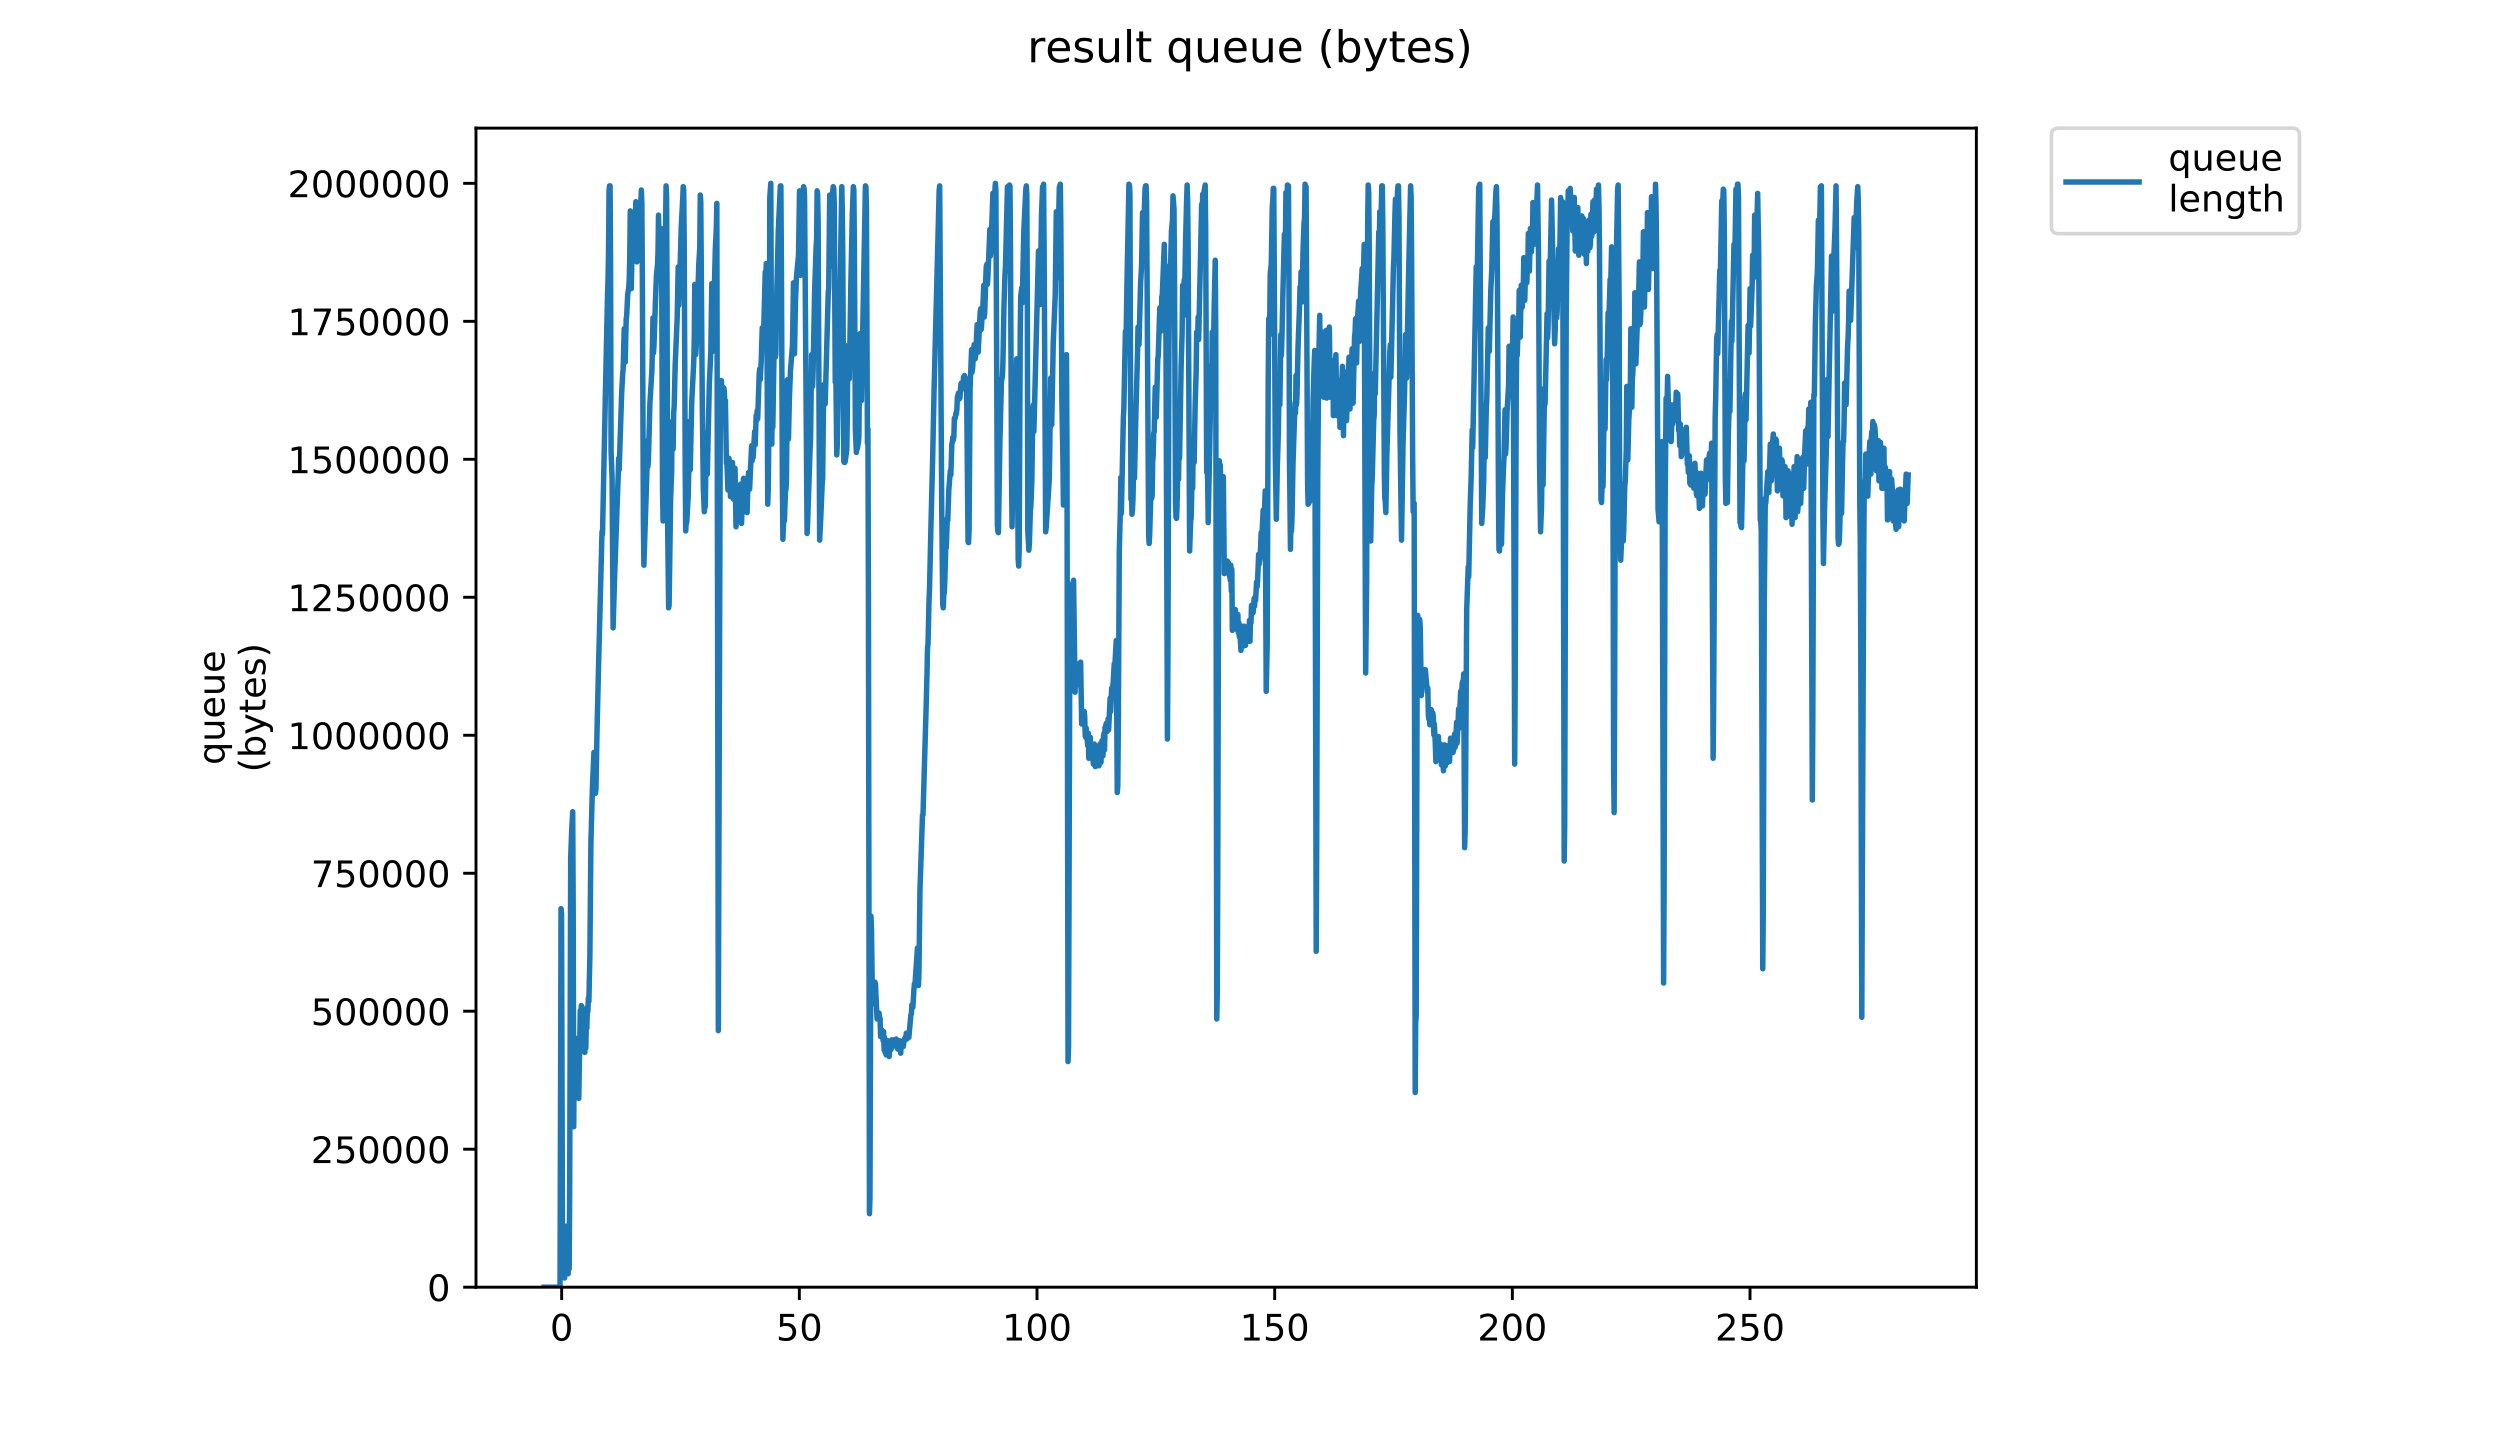<?xml version="1.0" encoding="utf-8" standalone="no"?>
<!DOCTYPE svg PUBLIC "-//W3C//DTD SVG 1.1//EN"
  "http://www.w3.org/Graphics/SVG/1.1/DTD/svg11.dtd">
<!-- Created with matplotlib (https://matplotlib.org/) -->
<svg height="396pt" version="1.1" viewBox="0 0 684 396" width="684pt" xmlns="http://www.w3.org/2000/svg" xmlns:xlink="http://www.w3.org/1999/xlink">
 <defs>
  <style type="text/css">
*{stroke-linecap:butt;stroke-linejoin:round;}
  </style>
 </defs>
 <g id="figure_1">
  <g id="patch_1">
   <path d="M 0 396 
L 684 396 
L 684 0 
L 0 0 
z
" style="fill:#ffffff;"/>
  </g>
  <g id="axes_1">
   <g id="patch_2">
    <path d="M 130.23 352.174 
L 540.734 352.174 
L 540.734 35.062 
L 130.23 35.062 
z
" style="fill:#ffffff;"/>
   </g>
   <g id="matplotlib.axis_1">
    <g id="xtick_1">
     <g id="line2d_1">
      <defs>
       <path d="M 0 0 
L 0 3.5 
" id="m72cef81634" style="stroke:#000000;stroke-width:0.8;"/>
      </defs>
      <g>
       <use style="stroke:#000000;stroke-width:0.8;" x="153.669" xlink:href="#m72cef81634" y="352.174"/>
      </g>
     </g>
     <g id="text_1">
      <!-- 0 -->
      <defs>
       <path d="M 31.781 66.406 
Q 24.172 66.406 20.328 58.906 
Q 16.5 51.422 16.5 36.375 
Q 16.5 21.391 20.328 13.891 
Q 24.172 6.391 31.781 6.391 
Q 39.453 6.391 43.281 13.891 
Q 47.125 21.391 47.125 36.375 
Q 47.125 51.422 43.281 58.906 
Q 39.453 66.406 31.781 66.406 
z
M 31.781 74.219 
Q 44.047 74.219 50.516 64.516 
Q 56.984 54.828 56.984 36.375 
Q 56.984 17.969 50.516 8.266 
Q 44.047 -1.422 31.781 -1.422 
Q 19.531 -1.422 13.062 8.266 
Q 6.594 17.969 6.594 36.375 
Q 6.594 54.828 13.062 64.516 
Q 19.531 74.219 31.781 74.219 
z
" id="DejaVuSans-48"/>
      </defs>
      <g transform="translate(150.487 366.773)scale(0.1 -0.1)">
       <use xlink:href="#DejaVuSans-48"/>
      </g>
     </g>
    </g>
    <g id="xtick_2">
     <g id="line2d_2">
      <g>
       <use style="stroke:#000000;stroke-width:0.8;" x="218.696" xlink:href="#m72cef81634" y="352.174"/>
      </g>
     </g>
     <g id="text_2">
      <!-- 50 -->
      <defs>
       <path d="M 10.797 72.906 
L 49.516 72.906 
L 49.516 64.594 
L 19.828 64.594 
L 19.828 46.734 
Q 21.969 47.469 24.109 47.828 
Q 26.266 48.188 28.422 48.188 
Q 40.625 48.188 47.75 41.5 
Q 54.891 34.812 54.891 23.391 
Q 54.891 11.625 47.562 5.094 
Q 40.234 -1.422 26.906 -1.422 
Q 22.312 -1.422 17.547 -0.641 
Q 12.797 0.141 7.719 1.703 
L 7.719 11.625 
Q 12.109 9.234 16.797 8.062 
Q 21.484 6.891 26.703 6.891 
Q 35.156 6.891 40.078 11.328 
Q 45.016 15.766 45.016 23.391 
Q 45.016 31 40.078 35.438 
Q 35.156 39.891 26.703 39.891 
Q 22.75 39.891 18.812 39.016 
Q 14.891 38.141 10.797 36.281 
z
" id="DejaVuSans-53"/>
      </defs>
      <g transform="translate(212.333 366.773)scale(0.1 -0.1)">
       <use xlink:href="#DejaVuSans-53"/>
       <use x="63.623" xlink:href="#DejaVuSans-48"/>
      </g>
     </g>
    </g>
    <g id="xtick_3">
     <g id="line2d_3">
      <g>
       <use style="stroke:#000000;stroke-width:0.8;" x="283.723" xlink:href="#m72cef81634" y="352.174"/>
      </g>
     </g>
     <g id="text_3">
      <!-- 100 -->
      <defs>
       <path d="M 12.406 8.297 
L 28.516 8.297 
L 28.516 63.922 
L 10.984 60.406 
L 10.984 69.391 
L 28.422 72.906 
L 38.281 72.906 
L 38.281 8.297 
L 54.391 8.297 
L 54.391 0 
L 12.406 0 
z
" id="DejaVuSans-49"/>
      </defs>
      <g transform="translate(274.18 366.773)scale(0.1 -0.1)">
       <use xlink:href="#DejaVuSans-49"/>
       <use x="63.623" xlink:href="#DejaVuSans-48"/>
       <use x="127.246" xlink:href="#DejaVuSans-48"/>
      </g>
     </g>
    </g>
    <g id="xtick_4">
     <g id="line2d_4">
      <g>
       <use style="stroke:#000000;stroke-width:0.8;" x="348.751" xlink:href="#m72cef81634" y="352.174"/>
      </g>
     </g>
     <g id="text_4">
      <!-- 150 -->
      <g transform="translate(339.207 366.773)scale(0.1 -0.1)">
       <use xlink:href="#DejaVuSans-49"/>
       <use x="63.623" xlink:href="#DejaVuSans-53"/>
       <use x="127.246" xlink:href="#DejaVuSans-48"/>
      </g>
     </g>
    </g>
    <g id="xtick_5">
     <g id="line2d_5">
      <g>
       <use style="stroke:#000000;stroke-width:0.8;" x="413.778" xlink:href="#m72cef81634" y="352.174"/>
      </g>
     </g>
     <g id="text_5">
      <!-- 200 -->
      <defs>
       <path d="M 19.188 8.297 
L 53.609 8.297 
L 53.609 0 
L 7.328 0 
L 7.328 8.297 
Q 12.938 14.109 22.625 23.891 
Q 32.328 33.688 34.812 36.531 
Q 39.547 41.844 41.422 45.531 
Q 43.312 49.219 43.312 52.781 
Q 43.312 58.594 39.234 62.25 
Q 35.156 65.922 28.609 65.922 
Q 23.969 65.922 18.812 64.312 
Q 13.672 62.703 7.812 59.422 
L 7.812 69.391 
Q 13.766 71.781 18.938 73 
Q 24.125 74.219 28.422 74.219 
Q 39.75 74.219 46.484 68.547 
Q 53.219 62.891 53.219 53.422 
Q 53.219 48.922 51.531 44.891 
Q 49.859 40.875 45.406 35.406 
Q 44.188 33.984 37.641 27.219 
Q 31.109 20.453 19.188 8.297 
z
" id="DejaVuSans-50"/>
      </defs>
      <g transform="translate(404.234 366.773)scale(0.1 -0.1)">
       <use xlink:href="#DejaVuSans-50"/>
       <use x="63.623" xlink:href="#DejaVuSans-48"/>
       <use x="127.246" xlink:href="#DejaVuSans-48"/>
      </g>
     </g>
    </g>
    <g id="xtick_6">
     <g id="line2d_6">
      <g>
       <use style="stroke:#000000;stroke-width:0.8;" x="478.805" xlink:href="#m72cef81634" y="352.174"/>
      </g>
     </g>
     <g id="text_6">
      <!-- 250 -->
      <g transform="translate(469.261 366.773)scale(0.1 -0.1)">
       <use xlink:href="#DejaVuSans-50"/>
       <use x="63.623" xlink:href="#DejaVuSans-53"/>
       <use x="127.246" xlink:href="#DejaVuSans-48"/>
      </g>
     </g>
    </g>
   </g>
   <g id="matplotlib.axis_2">
    <g id="ytick_1">
     <g id="line2d_7">
      <defs>
       <path d="M 0 0 
L -3.5 0 
" id="ma5fd7303eb" style="stroke:#000000;stroke-width:0.8;"/>
      </defs>
      <g>
       <use style="stroke:#000000;stroke-width:0.8;" x="130.23" xlink:href="#ma5fd7303eb" y="352.174"/>
      </g>
     </g>
     <g id="text_7">
      <!-- 0 -->
      <g transform="translate(116.868 355.973)scale(0.1 -0.1)">
       <use xlink:href="#DejaVuSans-48"/>
      </g>
     </g>
    </g>
    <g id="ytick_2">
     <g id="line2d_8">
      <g>
       <use style="stroke:#000000;stroke-width:0.8;" x="130.23" xlink:href="#ma5fd7303eb" y="314.423"/>
      </g>
     </g>
     <g id="text_8">
      <!-- 250000 -->
      <g transform="translate(85.055 318.222)scale(0.1 -0.1)">
       <use xlink:href="#DejaVuSans-50"/>
       <use x="63.623" xlink:href="#DejaVuSans-53"/>
       <use x="127.246" xlink:href="#DejaVuSans-48"/>
       <use x="190.869" xlink:href="#DejaVuSans-48"/>
       <use x="254.492" xlink:href="#DejaVuSans-48"/>
       <use x="318.115" xlink:href="#DejaVuSans-48"/>
      </g>
     </g>
    </g>
    <g id="ytick_3">
     <g id="line2d_9">
      <g>
       <use style="stroke:#000000;stroke-width:0.8;" x="130.23" xlink:href="#ma5fd7303eb" y="276.671"/>
      </g>
     </g>
     <g id="text_9">
      <!-- 500000 -->
      <g transform="translate(85.055 280.47)scale(0.1 -0.1)">
       <use xlink:href="#DejaVuSans-53"/>
       <use x="63.623" xlink:href="#DejaVuSans-48"/>
       <use x="127.246" xlink:href="#DejaVuSans-48"/>
       <use x="190.869" xlink:href="#DejaVuSans-48"/>
       <use x="254.492" xlink:href="#DejaVuSans-48"/>
       <use x="318.115" xlink:href="#DejaVuSans-48"/>
      </g>
     </g>
    </g>
    <g id="ytick_4">
     <g id="line2d_10">
      <g>
       <use style="stroke:#000000;stroke-width:0.8;" x="130.23" xlink:href="#ma5fd7303eb" y="238.92"/>
      </g>
     </g>
     <g id="text_10">
      <!-- 750000 -->
      <defs>
       <path d="M 8.203 72.906 
L 55.078 72.906 
L 55.078 68.703 
L 28.609 0 
L 18.312 0 
L 43.219 64.594 
L 8.203 64.594 
z
" id="DejaVuSans-55"/>
      </defs>
      <g transform="translate(85.055 242.719)scale(0.1 -0.1)">
       <use xlink:href="#DejaVuSans-55"/>
       <use x="63.623" xlink:href="#DejaVuSans-53"/>
       <use x="127.246" xlink:href="#DejaVuSans-48"/>
       <use x="190.869" xlink:href="#DejaVuSans-48"/>
       <use x="254.492" xlink:href="#DejaVuSans-48"/>
       <use x="318.115" xlink:href="#DejaVuSans-48"/>
      </g>
     </g>
    </g>
    <g id="ytick_5">
     <g id="line2d_11">
      <g>
       <use style="stroke:#000000;stroke-width:0.8;" x="130.23" xlink:href="#ma5fd7303eb" y="201.168"/>
      </g>
     </g>
     <g id="text_11">
      <!-- 1000000 -->
      <g transform="translate(78.693 204.967)scale(0.1 -0.1)">
       <use xlink:href="#DejaVuSans-49"/>
       <use x="63.623" xlink:href="#DejaVuSans-48"/>
       <use x="127.246" xlink:href="#DejaVuSans-48"/>
       <use x="190.869" xlink:href="#DejaVuSans-48"/>
       <use x="254.492" xlink:href="#DejaVuSans-48"/>
       <use x="318.115" xlink:href="#DejaVuSans-48"/>
       <use x="381.738" xlink:href="#DejaVuSans-48"/>
      </g>
     </g>
    </g>
    <g id="ytick_6">
     <g id="line2d_12">
      <g>
       <use style="stroke:#000000;stroke-width:0.8;" x="130.23" xlink:href="#ma5fd7303eb" y="163.417"/>
      </g>
     </g>
     <g id="text_12">
      <!-- 1250000 -->
      <g transform="translate(78.693 167.216)scale(0.1 -0.1)">
       <use xlink:href="#DejaVuSans-49"/>
       <use x="63.623" xlink:href="#DejaVuSans-50"/>
       <use x="127.246" xlink:href="#DejaVuSans-53"/>
       <use x="190.869" xlink:href="#DejaVuSans-48"/>
       <use x="254.492" xlink:href="#DejaVuSans-48"/>
       <use x="318.115" xlink:href="#DejaVuSans-48"/>
       <use x="381.738" xlink:href="#DejaVuSans-48"/>
      </g>
     </g>
    </g>
    <g id="ytick_7">
     <g id="line2d_13">
      <g>
       <use style="stroke:#000000;stroke-width:0.8;" x="130.23" xlink:href="#ma5fd7303eb" y="125.665"/>
      </g>
     </g>
     <g id="text_13">
      <!-- 1500000 -->
      <g transform="translate(78.693 129.464)scale(0.1 -0.1)">
       <use xlink:href="#DejaVuSans-49"/>
       <use x="63.623" xlink:href="#DejaVuSans-53"/>
       <use x="127.246" xlink:href="#DejaVuSans-48"/>
       <use x="190.869" xlink:href="#DejaVuSans-48"/>
       <use x="254.492" xlink:href="#DejaVuSans-48"/>
       <use x="318.115" xlink:href="#DejaVuSans-48"/>
       <use x="381.738" xlink:href="#DejaVuSans-48"/>
      </g>
     </g>
    </g>
    <g id="ytick_8">
     <g id="line2d_14">
      <g>
       <use style="stroke:#000000;stroke-width:0.8;" x="130.23" xlink:href="#ma5fd7303eb" y="87.914"/>
      </g>
     </g>
     <g id="text_14">
      <!-- 1750000 -->
      <g transform="translate(78.693 91.713)scale(0.1 -0.1)">
       <use xlink:href="#DejaVuSans-49"/>
       <use x="63.623" xlink:href="#DejaVuSans-55"/>
       <use x="127.246" xlink:href="#DejaVuSans-53"/>
       <use x="190.869" xlink:href="#DejaVuSans-48"/>
       <use x="254.492" xlink:href="#DejaVuSans-48"/>
       <use x="318.115" xlink:href="#DejaVuSans-48"/>
       <use x="381.738" xlink:href="#DejaVuSans-48"/>
      </g>
     </g>
    </g>
    <g id="ytick_9">
     <g id="line2d_15">
      <g>
       <use style="stroke:#000000;stroke-width:0.8;" x="130.23" xlink:href="#ma5fd7303eb" y="50.162"/>
      </g>
     </g>
     <g id="text_15">
      <!-- 2000000 -->
      <g transform="translate(78.693 53.961)scale(0.1 -0.1)">
       <use xlink:href="#DejaVuSans-50"/>
       <use x="63.623" xlink:href="#DejaVuSans-48"/>
       <use x="127.246" xlink:href="#DejaVuSans-48"/>
       <use x="190.869" xlink:href="#DejaVuSans-48"/>
       <use x="254.492" xlink:href="#DejaVuSans-48"/>
       <use x="318.115" xlink:href="#DejaVuSans-48"/>
       <use x="381.738" xlink:href="#DejaVuSans-48"/>
      </g>
     </g>
    </g>
    <g id="text_16">
     <!-- queue -->
     <defs>
      <path d="M 14.797 27.297 
Q 14.797 17.391 18.875 11.75 
Q 22.953 6.109 30.078 6.109 
Q 37.203 6.109 41.297 11.75 
Q 45.406 17.391 45.406 27.297 
Q 45.406 37.203 41.297 42.844 
Q 37.203 48.484 30.078 48.484 
Q 22.953 48.484 18.875 42.844 
Q 14.797 37.203 14.797 27.297 
z
M 45.406 8.203 
Q 42.578 3.328 38.25 0.953 
Q 33.938 -1.422 27.875 -1.422 
Q 17.969 -1.422 11.734 6.484 
Q 5.516 14.406 5.516 27.297 
Q 5.516 40.188 11.734 48.094 
Q 17.969 56 27.875 56 
Q 33.938 56 38.25 53.625 
Q 42.578 51.266 45.406 46.391 
L 45.406 54.688 
L 54.391 54.688 
L 54.391 -20.797 
L 45.406 -20.797 
z
" id="DejaVuSans-113"/>
      <path d="M 8.5 21.578 
L 8.5 54.688 
L 17.484 54.688 
L 17.484 21.922 
Q 17.484 14.156 20.5 10.266 
Q 23.531 6.391 29.594 6.391 
Q 36.859 6.391 41.078 11.031 
Q 45.312 15.672 45.312 23.688 
L 45.312 54.688 
L 54.297 54.688 
L 54.297 0 
L 45.312 0 
L 45.312 8.406 
Q 42.047 3.422 37.719 1 
Q 33.406 -1.422 27.688 -1.422 
Q 18.266 -1.422 13.375 4.438 
Q 8.5 10.297 8.5 21.578 
z
M 31.109 56 
z
" id="DejaVuSans-117"/>
      <path d="M 56.203 29.594 
L 56.203 25.203 
L 14.891 25.203 
Q 15.484 15.922 20.484 11.062 
Q 25.484 6.203 34.422 6.203 
Q 39.594 6.203 44.453 7.469 
Q 49.312 8.734 54.109 11.281 
L 54.109 2.781 
Q 49.266 0.734 44.188 -0.344 
Q 39.109 -1.422 33.891 -1.422 
Q 20.797 -1.422 13.156 6.188 
Q 5.516 13.812 5.516 26.812 
Q 5.516 40.234 12.766 48.109 
Q 20.016 56 32.328 56 
Q 43.359 56 49.781 48.891 
Q 56.203 41.797 56.203 29.594 
z
M 47.219 32.234 
Q 47.125 39.594 43.094 43.984 
Q 39.062 48.391 32.422 48.391 
Q 24.906 48.391 20.391 44.141 
Q 15.875 39.891 15.188 32.172 
z
" id="DejaVuSans-101"/>
     </defs>
     <g transform="translate(61.415 209.283)rotate(-90)scale(0.1 -0.1)">
      <use xlink:href="#DejaVuSans-113"/>
      <use x="63.477" xlink:href="#DejaVuSans-117"/>
      <use x="126.855" xlink:href="#DejaVuSans-101"/>
      <use x="188.379" xlink:href="#DejaVuSans-117"/>
      <use x="251.758" xlink:href="#DejaVuSans-101"/>
     </g>
     <!-- (bytes) -->
     <defs>
      <path d="M 31 75.875 
Q 24.469 64.656 21.281 53.656 
Q 18.109 42.672 18.109 31.391 
Q 18.109 20.125 21.312 9.062 
Q 24.516 -2 31 -13.188 
L 23.188 -13.188 
Q 15.875 -1.703 12.234 9.375 
Q 8.594 20.453 8.594 31.391 
Q 8.594 42.281 12.203 53.312 
Q 15.828 64.359 23.188 75.875 
z
" id="DejaVuSans-40"/>
      <path d="M 48.688 27.297 
Q 48.688 37.203 44.609 42.844 
Q 40.531 48.484 33.406 48.484 
Q 26.266 48.484 22.188 42.844 
Q 18.109 37.203 18.109 27.297 
Q 18.109 17.391 22.188 11.75 
Q 26.266 6.109 33.406 6.109 
Q 40.531 6.109 44.609 11.75 
Q 48.688 17.391 48.688 27.297 
z
M 18.109 46.391 
Q 20.953 51.266 25.266 53.625 
Q 29.594 56 35.594 56 
Q 45.562 56 51.781 48.094 
Q 58.016 40.188 58.016 27.297 
Q 58.016 14.406 51.781 6.484 
Q 45.562 -1.422 35.594 -1.422 
Q 29.594 -1.422 25.266 0.953 
Q 20.953 3.328 18.109 8.203 
L 18.109 0 
L 9.078 0 
L 9.078 75.984 
L 18.109 75.984 
z
" id="DejaVuSans-98"/>
      <path d="M 32.172 -5.078 
Q 28.375 -14.844 24.75 -17.812 
Q 21.141 -20.797 15.094 -20.797 
L 7.906 -20.797 
L 7.906 -13.281 
L 13.188 -13.281 
Q 16.891 -13.281 18.938 -11.516 
Q 21 -9.766 23.484 -3.219 
L 25.094 0.875 
L 2.984 54.688 
L 12.5 54.688 
L 29.594 11.922 
L 46.688 54.688 
L 56.203 54.688 
z
" id="DejaVuSans-121"/>
      <path d="M 18.312 70.219 
L 18.312 54.688 
L 36.812 54.688 
L 36.812 47.703 
L 18.312 47.703 
L 18.312 18.016 
Q 18.312 11.328 20.141 9.422 
Q 21.969 7.516 27.594 7.516 
L 36.812 7.516 
L 36.812 0 
L 27.594 0 
Q 17.188 0 13.234 3.875 
Q 9.281 7.766 9.281 18.016 
L 9.281 47.703 
L 2.688 47.703 
L 2.688 54.688 
L 9.281 54.688 
L 9.281 70.219 
z
" id="DejaVuSans-116"/>
      <path d="M 44.281 53.078 
L 44.281 44.578 
Q 40.484 46.531 36.375 47.5 
Q 32.281 48.484 27.875 48.484 
Q 21.188 48.484 17.844 46.438 
Q 14.5 44.391 14.5 40.281 
Q 14.5 37.156 16.891 35.375 
Q 19.281 33.594 26.516 31.984 
L 29.594 31.297 
Q 39.156 29.25 43.188 25.516 
Q 47.219 21.781 47.219 15.094 
Q 47.219 7.469 41.188 3.016 
Q 35.156 -1.422 24.609 -1.422 
Q 20.219 -1.422 15.453 -0.562 
Q 10.688 0.297 5.422 2 
L 5.422 11.281 
Q 10.406 8.688 15.234 7.391 
Q 20.062 6.109 24.812 6.109 
Q 31.156 6.109 34.562 8.281 
Q 37.984 10.453 37.984 14.406 
Q 37.984 18.062 35.516 20.016 
Q 33.062 21.969 24.703 23.781 
L 21.578 24.516 
Q 13.234 26.266 9.516 29.906 
Q 5.812 33.547 5.812 39.891 
Q 5.812 47.609 11.281 51.797 
Q 16.75 56 26.812 56 
Q 31.781 56 36.172 55.266 
Q 40.578 54.547 44.281 53.078 
z
" id="DejaVuSans-115"/>
      <path d="M 8.016 75.875 
L 15.828 75.875 
Q 23.141 64.359 26.781 53.312 
Q 30.422 42.281 30.422 31.391 
Q 30.422 20.453 26.781 9.375 
Q 23.141 -1.703 15.828 -13.188 
L 8.016 -13.188 
Q 14.5 -2 17.703 9.062 
Q 20.906 20.125 20.906 31.391 
Q 20.906 42.672 17.703 53.656 
Q 14.5 64.656 8.016 75.875 
z
" id="DejaVuSans-41"/>
     </defs>
     <g transform="translate(72.613 211.295)rotate(-90)scale(0.1 -0.1)">
      <use xlink:href="#DejaVuSans-40"/>
      <use x="39.014" xlink:href="#DejaVuSans-98"/>
      <use x="102.49" xlink:href="#DejaVuSans-121"/>
      <use x="161.67" xlink:href="#DejaVuSans-116"/>
      <use x="200.879" xlink:href="#DejaVuSans-101"/>
      <use x="262.402" xlink:href="#DejaVuSans-115"/>
      <use x="314.502" xlink:href="#DejaVuSans-41"/>
     </g>
    </g>
   </g>
   <g id="line2d_16">
    <path clip-path="url(#pd0018199aa)" d="M 148.889 352.174 
L 153.223 352.174 
L 153.5 248.608 
L 153.642 250.208 
L 153.92 348.745 
L 154.059 341.2 
L 154.198 348.059 
L 154.34 341.659 
L 154.479 349.659 
L 154.616 338.914 
L 154.755 348.059 
L 154.893 335.485 
L 155.032 346.001 
L 155.169 342.115 
L 155.447 348.516 
L 155.587 342.115 
L 155.727 347.144 
L 155.865 324.968 
L 156.141 234.662 
L 156.417 227.117 
L 156.693 222.088 
L 156.834 250.666 
L 156.972 308.279 
L 157.11 289.074 
L 157.248 289.989 
L 157.387 284.018 
L 157.525 289.074 
L 157.663 286.788 
L 157.801 290.675 
L 157.939 288.617 
L 158.214 299.819 
L 158.352 300.505 
L 158.766 276.5 
L 158.905 279.015 
L 159.043 275.128 
L 159.182 275.357 
L 159.321 278.1 
L 159.458 277.186 
L 159.734 286.559 
L 159.872 282.9 
L 160.01 287.931 
L 160.148 278.786 
L 160.286 286.788 
L 160.423 279.015 
L 160.561 281.301 
L 160.7 275.585 
L 160.84 276.729 
L 160.978 273.059 
L 161.116 273.985 
L 161.393 261.411 
L 161.669 230.775 
L 162.084 215.458 
L 162.502 205.855 
L 162.642 206.313 
L 162.917 217.058 
L 163.056 215.915 
L 163.33 200.597 
L 163.743 182.993 
L 164.708 145.499 
L 164.845 146.185 
L 165.669 106.176 
L 166.22 80.57 
L 166.359 76.455 
L 166.496 68.453 
L 166.635 52.221 
L 166.775 50.849 
L 166.915 50.849 
L 167.052 71.425 
L 167.191 123.551 
L 167.467 130.867 
L 167.745 171.791 
L 168.159 157.845 
L 168.847 138.183 
L 169.123 130.638 
L 169.261 125.38 
L 169.399 128.579 
L 170.089 107.549 
L 170.364 102.289 
L 170.502 100.917 
L 170.778 89.943 
L 171.052 99.088 
L 171.328 87.2 
L 171.465 86.286 
L 171.74 80.57 
L 172.014 78.741 
L 172.152 76.683 
L 172.289 70.968 
L 172.437 57.708 
L 172.576 77.141 
L 172.715 78.97 
L 172.854 71.882 
L 172.992 71.196 
L 173.27 67.538 
L 173.408 67.767 
L 173.545 67.081 
L 173.683 65.709 
L 173.958 55.193 
L 174.234 71.654 
L 174.51 60.451 
L 174.648 59.537 
L 174.787 56.336 
L 174.925 58.393 
L 175.062 55.65 
L 175.2 56.793 
L 175.338 55.193 
L 175.476 51.992 
L 175.614 55.65 
L 175.752 76.683 
L 176.029 142.755 
L 176.167 154.637 
L 176.995 129.032 
L 177.132 120.579 
L 177.269 127.666 
L 177.406 125.837 
L 177.818 110.291 
L 178.372 101.146 
L 178.647 86.971 
L 178.785 96.574 
L 178.922 94.738 
L 179.337 82.17 
L 179.615 75.083 
L 179.891 72.568 
L 180.03 68.91 
L 180.167 58.851 
L 180.445 73.94 
L 180.583 64.109 
L 180.858 62.509 
L 180.995 65.709 
L 181.273 134.296 
L 181.411 142.527 
L 181.548 137.726 
L 181.686 137.04 
L 181.961 72.339 
L 182.237 50.849 
L 182.375 53.592 
L 182.515 83.313 
L 182.655 142.298 
L 182.93 166.304 
L 183.067 165.618 
L 183.481 136.583 
L 183.76 129.038 
L 183.898 115.321 
L 184.035 115.778 
L 184.173 122.865 
L 184.312 113.034 
L 184.45 111.205 
L 184.727 100.003 
L 185.276 86.971 
L 185.551 73.025 
L 185.689 83.542 
L 186.099 72.339 
L 186.373 62.509 
L 186.785 54.507 
L 186.923 51.078 
L 187.06 51.992 
L 187.197 65.938 
L 187.473 128.579 
L 187.611 145.27 
L 187.749 142.755 
L 187.886 142.984 
L 188.3 135.668 
L 188.44 129.267 
L 188.577 115.321 
L 188.852 128.579 
L 189.263 109.834 
L 189.811 99.088 
L 189.948 92.458 
L 190.086 77.826 
L 190.361 97.031 
L 190.498 94.516 
L 191.183 72.339 
L 191.457 67.767 
L 191.594 53.364 
L 191.731 55.193 
L 192.149 110.977 
L 192.423 133.382 
L 192.697 140.012 
L 192.834 138.64 
L 192.971 138.64 
L 193.245 118.293 
L 193.519 129.724 
L 194.066 105.261 
L 194.478 96.116 
L 194.752 77.598 
L 195.026 96.116 
L 195.71 68.224 
L 195.985 62.509 
L 196.123 55.65 
L 196.535 281.987 
L 197.084 110.062 
L 197.222 104.347 
L 197.36 104.118 
L 197.498 106.176 
L 197.636 110.291 
L 197.775 105.947 
L 197.913 106.176 
L 198.051 106.176 
L 198.19 107.319 
L 198.332 110.748 
L 198.47 109.599 
L 198.747 126.752 
L 198.887 126.523 
L 199.164 134.068 
L 199.302 126.752 
L 199.441 125.38 
L 199.72 127.666 
L 199.859 135.897 
L 200.133 127.209 
L 200.271 128.809 
L 200.408 126.523 
L 200.684 136.583 
L 200.96 128.579 
L 201.098 128.124 
L 201.374 144.127 
L 201.787 135.668 
L 201.925 132.925 
L 202.062 140.241 
L 202.199 141.384 
L 202.612 132.467 
L 202.889 143.213 
L 203.167 132.467 
L 203.304 132.467 
L 203.442 130.867 
L 203.58 138.64 
L 203.718 140.012 
L 204.131 131.324 
L 204.407 140.241 
L 204.682 130.638 
L 204.819 129.267 
L 204.959 129.267 
L 205.096 133.839 
L 205.373 127.438 
L 205.648 121.951 
L 205.786 126.066 
L 205.924 125.145 
L 206.061 125.151 
L 206.475 118.064 
L 206.613 121.722 
L 206.889 113.72 
L 207.027 113.949 
L 207.164 112.349 
L 207.301 114.635 
L 207.716 102.289 
L 207.858 100.917 
L 207.996 103.889 
L 208.271 98.86 
L 208.547 89.696 
L 208.685 90.401 
L 208.823 89.715 
L 208.961 89.715 
L 209.372 74.397 
L 209.509 76.683 
L 209.646 72.111 
L 209.783 78.506 
L 210.057 137.954 
L 210.196 133.61 
L 210.479 107.09 
L 210.616 54.05 
L 210.891 50.163 
L 211.165 121.493 
L 211.301 109.834 
L 211.44 116.921 
L 211.99 83.313 
L 212.127 97.717 
L 212.264 97.031 
L 212.539 79.427 
L 212.956 62.737 
L 213.508 50.849 
L 213.645 50.849 
L 213.783 70.283 
L 214.06 132.239 
L 214.198 147.556 
L 214.473 140.241 
L 214.611 142.527 
L 214.887 134.754 
L 215.023 133.839 
L 215.166 131.782 
L 215.443 103.889 
L 215.721 120.122 
L 215.998 108.462 
L 216.273 101.375 
L 216.822 94.51 
L 217.096 77.369 
L 217.372 96.802 
L 217.646 82.399 
L 217.921 75.541 
L 218.196 72.797 
L 218.474 69.825 
L 218.748 52.221 
L 219.022 75.312 
L 219.573 54.272 
L 219.849 51.078 
L 219.99 51.535 
L 220.127 54.05 
L 220.815 145.956 
L 220.952 143.441 
L 221.641 122.865 
L 221.777 119.893 
L 222.053 97.031 
L 222.19 104.804 
L 222.327 105.718 
L 222.465 101.375 
L 222.877 79.884 
L 223.292 67.538 
L 223.431 65.481 
L 223.568 52.221 
L 223.704 53.135 
L 223.842 60.908 
L 224.256 147.785 
L 224.532 142.298 
L 224.947 132.467 
L 225.084 130.867 
L 225.358 105.261 
L 225.495 105.947 
L 225.771 110.52 
L 226.596 80.341 
L 226.733 78.741 
L 227.007 53.364 
L 227.282 70.283 
L 227.419 72.797 
L 227.556 67.996 
L 227.831 52.449 
L 227.968 51.078 
L 228.106 51.535 
L 228.243 55.421 
L 228.52 104.575 
L 228.66 99.546 
L 228.934 124.466 
L 229.073 121.951 
L 230.318 51.078 
L 230.455 57.708 
L 230.592 70.511 
L 230.866 126.295 
L 231.004 126.523 
L 231.142 126.523 
L 231.279 126.066 
L 231.69 122.865 
L 231.827 113.492 
L 231.964 94.516 
L 232.101 100.46 
L 232.239 98.174 
L 232.376 103.661 
L 232.788 77.826 
L 233.201 58.165 
L 233.475 51.078 
L 233.614 51.992 
L 233.751 66.167 
L 234.026 117.607 
L 234.302 123.78 
L 234.44 122.637 
L 234.578 122.637 
L 234.853 121.036 
L 234.992 119.436 
L 235.267 91.309 
L 235.681 109.605 
L 236.507 65.252 
L 236.782 50.849 
L 236.919 51.078 
L 237.057 57.25 
L 237.332 121.265 
L 237.471 117.378 
L 237.608 166.761 
L 237.882 332.055 
L 238.02 327.94 
L 238.296 250.666 
L 238.434 254.095 
L 238.709 274.671 
L 238.853 271.699 
L 238.998 271.927 
L 239.136 271.927 
L 239.41 268.727 
L 239.549 269.641 
L 239.962 278.786 
L 240.237 277.414 
L 240.374 278.329 
L 240.513 277.186 
L 240.651 278.558 
L 240.788 278.558 
L 240.925 283.587 
L 241.2 281.758 
L 241.337 283.13 
L 241.475 283.13 
L 241.612 284.73 
L 241.749 282.215 
L 241.887 287.245 
L 242.024 283.816 
L 242.162 287.931 
L 242.302 285.188 
L 242.442 288.617 
L 242.583 284.959 
L 242.724 288.16 
L 242.861 284.73 
L 242.999 287.702 
L 243.136 285.873 
L 243.273 289.074 
L 243.41 285.416 
L 243.547 287.474 
L 243.685 284.959 
L 243.822 287.017 
L 243.959 284.502 
L 244.098 284.73 
L 244.236 285.645 
L 244.374 285.645 
L 244.511 284.502 
L 244.649 285.188 
L 244.786 284.73 
L 245.063 285.645 
L 245.204 284.273 
L 245.341 286.559 
L 245.478 286.102 
L 245.615 287.017 
L 245.753 284.959 
L 245.891 285.873 
L 246.029 284.73 
L 246.168 287.245 
L 246.306 285.188 
L 246.443 288.16 
L 246.583 285.188 
L 246.72 285.188 
L 246.861 284.959 
L 246.998 284.959 
L 247.137 286.331 
L 247.413 284.273 
L 247.549 284.502 
L 247.688 283.816 
L 247.826 284.273 
L 247.965 282.673 
L 248.104 284.273 
L 248.243 283.13 
L 248.382 284.044 
L 248.522 283.13 
L 248.663 283.816 
L 249.218 277.642 
L 249.355 277.414 
L 249.494 274.9 
L 249.631 275.585 
L 249.768 275.585 
L 250.043 270.784 
L 250.182 269.184 
L 250.321 269.641 
L 250.737 263.468 
L 251.014 259.353 
L 251.151 268.269 
L 251.288 269.641 
L 251.425 266.212 
L 251.699 243.578 
L 252.393 223.002 
L 252.531 223.002 
L 253.357 194.653 
L 253.632 184.136 
L 253.769 177.277 
L 253.908 176.134 
L 254.182 164.246 
L 254.32 161.045 
L 254.741 142.527 
L 255.162 126.066 
L 255.576 106.176 
L 256.959 51.992 
L 257.097 50.849 
L 257.656 139.097 
L 257.931 165.389 
L 258.069 166.304 
L 258.207 162.874 
L 258.347 162.188 
L 258.487 159.445 
L 258.767 149.614 
L 258.908 149.843 
L 259.181 141.841 
L 259.318 142.298 
L 259.593 134.068 
L 260.006 128.809 
L 260.145 129.953 
L 260.423 121.493 
L 260.561 121.036 
L 260.699 119.664 
L 260.838 120.35 
L 260.977 119.436 
L 261.115 114.406 
L 261.253 114.635 
L 261.391 114.178 
L 261.528 113.034 
L 261.667 113.263 
L 261.804 111.891 
L 261.944 108.462 
L 262.081 108.233 
L 262.22 107.549 
L 262.495 109.148 
L 262.633 108.919 
L 262.911 105.033 
L 263.05 104.804 
L 263.189 105.49 
L 263.33 105.49 
L 263.471 106.404 
L 263.611 103.204 
L 263.749 104.575 
L 263.888 102.746 
L 264.026 103.426 
L 264.165 103.426 
L 264.304 105.947 
L 264.441 103.883 
L 264.858 148.242 
L 264.995 148.471 
L 265.137 145.27 
L 265.417 106.176 
L 265.829 95.659 
L 265.967 101.832 
L 266.107 100.689 
L 266.521 94.287 
L 266.659 94.287 
L 266.797 98.174 
L 266.934 97.259 
L 267.35 88.8 
L 267.492 90.401 
L 267.633 96.345 
L 268.182 85.371 
L 268.32 84.457 
L 268.457 90.172 
L 268.594 88.572 
L 268.734 84.457 
L 268.874 84.914 
L 269.155 78.055 
L 269.296 86.743 
L 269.437 85.142 
L 269.716 75.997 
L 269.854 72.797 
L 269.995 72.339 
L 270.133 77.826 
L 270.27 76.226 
L 270.824 62.737 
L 270.961 70.053 
L 271.1 68.682 
L 271.374 60.908 
L 271.649 52.907 
L 271.786 58.393 
L 271.923 58.851 
L 272.198 52.221 
L 272.336 50.163 
L 272.474 51.992 
L 272.887 143.67 
L 273.025 145.499 
L 273.163 145.728 
L 273.575 120.808 
L 273.99 104.347 
L 274.266 102.975 
L 274.403 99.088 
L 274.679 83.999 
L 274.954 75.312 
L 275.091 73.025 
L 275.642 51.078 
L 275.917 55.193 
L 276.054 54.05 
L 276.191 50.62 
L 276.329 50.849 
L 276.469 67.31 
L 276.757 129.724 
L 276.901 144.127 
L 277.463 101.375 
L 277.606 106.176 
L 277.744 118.979 
L 278.161 98.174 
L 278.575 153.043 
L 278.712 154.872 
L 278.854 150.3 
L 279.138 90.629 
L 279.275 81.027 
L 279.55 78.741 
L 279.69 82.856 
L 280.106 63.423 
L 280.66 51.763 
L 280.798 50.849 
L 280.937 53.135 
L 281.075 82.164 
L 281.212 145.264 
L 281.489 150.529 
L 281.627 148.922 
L 281.906 139.783 
L 282.043 138.412 
L 282.32 131.096 
L 282.596 111.663 
L 282.733 110.748 
L 282.872 118.064 
L 284.129 68.682 
L 284.27 70.511 
L 284.551 83.313 
L 284.972 58.165 
L 285.248 51.078 
L 285.385 51.306 
L 285.525 50.392 
L 285.669 68.224 
L 285.951 119.207 
L 286.093 145.499 
L 286.232 144.356 
L 287.061 131.553 
L 287.199 124.237 
L 287.478 103.432 
L 287.615 114.863 
L 287.753 116.235 
L 288.165 93.83 
L 288.723 80.341 
L 289 57.936 
L 289.137 63.195 
L 289.273 75.997 
L 289.411 73.254 
L 289.69 57.708 
L 289.828 51.306 
L 290.107 50.392 
L 290.25 62.28 
L 290.529 109.376 
L 290.808 125.38 
L 290.946 138.183 
L 291.5 106.404 
L 291.785 97.031 
L 291.926 123.322 
L 292.209 290.446 
L 292.347 286.559 
L 292.76 159.902 
L 293.037 165.389 
L 293.314 161.503 
L 293.452 160.359 
L 293.589 162.646 
L 293.728 158.753 
L 294.143 189.395 
L 294.28 182.993 
L 294.555 181.621 
L 294.693 183.908 
L 294.831 182.764 
L 294.97 187.338 
L 295.108 184.822 
L 295.385 186.651 
L 295.664 181.164 
L 295.942 198.082 
L 296.085 196.939 
L 296.222 194.881 
L 296.36 197.149 
L 296.635 194.653 
L 296.775 196.025 
L 296.916 201.283 
L 297.054 201.74 
L 297.192 199.225 
L 297.606 204.026 
L 297.746 200.597 
L 297.89 207.456 
L 298.166 205.627 
L 298.307 201.74 
L 298.447 206.77 
L 298.586 207.456 
L 298.864 203.798 
L 299.139 209.056 
L 299.415 203.569 
L 299.689 209.742 
L 299.827 205.17 
L 299.966 204.255 
L 300.107 208.827 
L 300.248 208.599 
L 300.389 205.627 
L 300.531 206.77 
L 300.671 209.513 
L 300.811 207.913 
L 300.95 203.569 
L 301.226 208.599 
L 301.502 202.655 
L 301.781 206.77 
L 301.92 201.512 
L 302.057 200.597 
L 302.195 205.17 
L 302.333 198.997 
L 302.472 199.225 
L 302.609 198.082 
L 302.75 197.853 
L 302.896 200.14 
L 303.178 196.71 
L 303.318 199.683 
L 303.734 190.995 
L 303.873 194.653 
L 304.15 188.251 
L 304.29 188.709 
L 304.566 186.88 
L 304.848 181.621 
L 304.985 182.764 
L 305.405 175.22 
L 305.684 216.829 
L 305.825 215 
L 305.963 200.14 
L 306.239 150.757 
L 306.516 140.012 
L 306.658 130.638 
L 306.797 140.469 
L 307.351 114.406 
L 307.49 111.663 
L 307.909 90.629 
L 308.046 96.345 
L 308.323 78.284 
L 308.874 50.392 
L 309.011 50.62 
L 309.148 52.907 
L 309.426 136.583 
L 309.564 132.696 
L 309.701 140.698 
L 309.84 139.555 
L 309.979 136.583 
L 310.256 124.008 
L 310.394 130.867 
L 310.806 112.12 
L 311.22 97.031 
L 311.358 89.486 
L 311.634 94.287 
L 312.05 77.826 
L 312.329 72.797 
L 312.604 58.165 
L 312.74 65.709 
L 312.879 66.167 
L 313.156 55.421 
L 313.294 51.535 
L 313.431 50.849 
L 313.57 50.822 
L 313.708 55.395 
L 314.268 146.642 
L 314.406 148.7 
L 314.545 146.413 
L 314.961 132.239 
L 315.099 136.354 
L 315.236 135.668 
L 315.373 126.295 
L 315.512 124.694 
L 315.649 118.521 
L 315.788 118.064 
L 316.064 105.947 
L 316.201 105.947 
L 316.339 114.178 
L 316.759 98.403 
L 316.903 97.259 
L 317.315 84.228 
L 317.589 90.629 
L 317.726 89.029 
L 317.865 81.256 
L 318.003 80.57 
L 318.553 66.853 
L 318.693 77.141 
L 318.839 74.626 
L 318.979 86.051 
L 319.403 202.197 
L 319.542 180.707 
L 319.82 95.202 
L 320.096 72.568 
L 320.234 73.94 
L 320.512 63.195 
L 320.791 60.222 
L 320.932 53.592 
L 321.209 57.25 
L 321.347 75.997 
L 321.621 137.726 
L 321.759 141.612 
L 321.896 141.841 
L 322.037 138.64 
L 322.315 125.151 
L 322.452 131.096 
L 322.589 120.579 
L 322.733 125.38 
L 323.148 100.454 
L 323.427 91.313 
L 323.566 78.055 
L 323.704 86.514 
L 323.981 76.683 
L 324.117 79.884 
L 324.391 65.252 
L 324.664 54.736 
L 324.801 50.62 
L 324.938 55.193 
L 325.075 67.538 
L 325.485 150.757 
L 325.759 142.508 
L 325.896 141.841 
L 326.033 135.897 
L 326.17 124.923 
L 326.307 133.61 
L 326.443 123.78 
L 326.58 126.523 
L 326.717 126.523 
L 326.99 110.977 
L 327.265 101.832 
L 327.402 90.858 
L 327.675 92.916 
L 327.812 86.743 
L 327.949 92.916 
L 328.777 55.879 
L 328.914 62.509 
L 329.05 53.135 
L 329.188 55.879 
L 329.324 62.966 
L 329.461 52.221 
L 329.735 50.62 
L 329.872 62.28 
L 330.146 129.267 
L 330.283 126.295 
L 330.42 131.782 
L 330.557 142.984 
L 330.968 122.865 
L 331.385 100.003 
L 331.522 106.176 
L 331.66 90.858 
L 331.797 100.46 
L 331.934 98.86 
L 332.208 83.313 
L 332.486 71.196 
L 332.624 89.486 
L 332.904 278.786 
L 333.043 271.927 
L 333.18 239.463 
L 333.456 131.324 
L 333.594 126.066 
L 333.733 128.579 
L 333.871 127.209 
L 334.009 133.153 
L 334.146 132.01 
L 334.284 132.925 
L 334.421 131.553 
L 334.558 133.382 
L 334.694 130.41 
L 334.97 156.93 
L 335.108 154.872 
L 335.245 156.238 
L 335.383 154.644 
L 335.52 154.872 
L 335.657 156.701 
L 335.794 153.501 
L 335.931 156.016 
L 336.07 153.958 
L 336.345 157.387 
L 336.482 157.845 
L 336.619 158.759 
L 336.757 154.644 
L 336.894 161.731 
L 337.031 155.787 
L 337.169 172.476 
L 337.306 168.361 
L 337.443 168.133 
L 337.582 170.876 
L 337.719 169.047 
L 337.856 170.19 
L 337.994 166.761 
L 338.131 171.791 
L 338.269 170.19 
L 338.407 172.248 
L 338.545 168.133 
L 338.682 168.133 
L 338.82 173.162 
L 338.958 170.419 
L 339.096 174.305 
L 339.237 172.934 
L 339.516 177.963 
L 339.792 173.62 
L 339.93 171.333 
L 340.068 176.82 
L 340.206 174.763 
L 340.344 175.22 
L 340.482 171.333 
L 340.758 176.592 
L 341.034 172.476 
L 341.172 172.476 
L 341.309 174.534 
L 341.447 173.391 
L 341.584 175.449 
L 341.86 169.733 
L 341.998 175.449 
L 342.136 169.504 
L 342.274 170.419 
L 342.413 165.618 
L 342.551 167.675 
L 342.695 166.761 
L 342.834 167.675 
L 342.973 166.304 
L 343.111 163.789 
L 343.249 165.845 
L 343.387 163.331 
L 343.525 164.246 
L 343.802 159.216 
L 343.942 160.587 
L 344.08 158.759 
L 344.359 151.672 
L 344.497 154.415 
L 344.773 152.586 
L 345.049 145.728 
L 345.187 146.185 
L 345.325 145.27 
L 345.604 139.555 
L 345.742 142.984 
L 345.88 142.298 
L 346.157 134.296 
L 346.434 189.166 
L 346.71 175.906 
L 346.985 103.432 
L 347.123 87.2 
L 347.261 91.772 
L 347.399 87.429 
L 347.537 74.854 
L 347.813 72.339 
L 348.093 56.565 
L 348.231 55.186 
L 348.369 51.522 
L 348.507 51.528 
L 348.921 124.237 
L 349.198 142.07 
L 349.475 127.895 
L 349.752 118.521 
L 349.89 109.376 
L 350.028 107.776 
L 350.167 110.748 
L 350.443 91.544 
L 350.582 97.259 
L 350.719 93.144 
L 350.996 80.57 
L 351.412 64.109 
L 351.55 68.682 
L 351.687 65.709 
L 351.827 52.678 
L 351.967 58.622 
L 352.105 57.25 
L 352.243 50.62 
L 352.38 50.849 
L 352.519 50.822 
L 352.657 76.886 
L 352.795 125.38 
L 353.07 150.3 
L 353.212 141.841 
L 353.351 145.27 
L 353.488 141.841 
L 353.763 126.98 
L 354.174 114.635 
L 354.312 110.291 
L 354.449 113.034 
L 354.586 102.746 
L 354.723 110.748 
L 354.861 108.233 
L 355.136 94.973 
L 355.548 83.999 
L 355.685 78.512 
L 355.824 81.484 
L 355.961 74.397 
L 356.235 82.628 
L 356.51 68.453 
L 356.786 60.908 
L 356.924 59.765 
L 357.064 50.392 
L 357.203 53.592 
L 357.342 51.078 
L 357.759 132.239 
L 357.897 137.954 
L 358.035 137.726 
L 358.173 137.268 
L 358.312 137.268 
L 358.591 124.694 
L 358.73 121.265 
L 359.005 127.438 
L 359.282 108.691 
L 359.559 99.317 
L 359.701 95.888 
L 360.117 260.268 
L 360.255 230.089 
L 360.529 131.096 
L 360.803 98.631 
L 361.079 86.286 
L 361.217 104.575 
L 361.355 103.432 
L 361.492 95.888 
L 361.628 95.43 
L 361.902 90.858 
L 362.176 108.691 
L 362.593 92.916 
L 362.73 93.144 
L 362.868 90.401 
L 363.006 108.919 
L 363.144 105.718 
L 363.42 93.83 
L 363.558 93.601 
L 363.702 89.486 
L 363.986 108.691 
L 364.123 100.917 
L 364.26 102.289 
L 364.397 98.631 
L 364.534 99.546 
L 364.672 99.546 
L 364.809 113.72 
L 365.223 102.518 
L 365.36 101.603 
L 365.497 97.031 
L 365.773 113.72 
L 365.91 106.633 
L 366.048 108.233 
L 366.186 104.118 
L 366.327 104.118 
L 366.468 104.347 
L 366.606 116.921 
L 367.295 100.232 
L 367.574 119.207 
L 367.715 108.233 
L 367.852 107.549 
L 367.989 102.518 
L 368.127 101.832 
L 368.265 102.975 
L 368.403 115.092 
L 369.094 97.717 
L 369.37 111.891 
L 369.509 104.347 
L 369.65 103.204 
L 369.926 95.43 
L 370.064 99.774 
L 370.202 110.291 
L 370.613 92.001 
L 370.75 90.858 
L 370.887 87.2 
L 371.024 98.174 
L 371.162 99.317 
L 371.437 86.971 
L 371.715 82.399 
L 371.853 85.828 
L 371.993 93.373 
L 372.268 79.884 
L 372.545 76.226 
L 372.683 73.483 
L 372.821 79.884 
L 372.959 78.512 
L 373.234 66.853 
L 373.509 150.986 
L 373.646 184.136 
L 373.921 158.524 
L 374.198 60.68 
L 374.338 50.62 
L 374.476 52.678 
L 374.614 67.081 
L 374.888 132.239 
L 375.025 148.014 
L 375.303 132.925 
L 375.441 130.867 
L 375.853 114.863 
L 375.99 113.492 
L 376.128 102.06 
L 376.271 107.776 
L 377.235 63.423 
L 377.372 67.081 
L 377.509 57.936 
L 377.647 57.936 
L 377.784 62.966 
L 378.062 50.849 
L 378.2 50.849 
L 378.337 61.594 
L 378.75 129.038 
L 378.887 136.354 
L 379.025 137.268 
L 379.163 140.241 
L 379.439 124.923 
L 380.265 96.116 
L 380.403 94.287 
L 380.542 103.204 
L 381.237 73.254 
L 381.377 70.511 
L 381.651 58.851 
L 381.789 54.507 
L 382.069 68.682 
L 382.345 52.678 
L 382.483 50.849 
L 382.621 50.849 
L 382.758 59.308 
L 383.035 117.835 
L 383.456 147.785 
L 383.869 121.493 
L 384.285 107.549 
L 384.565 91.544 
L 384.704 93.144 
L 384.842 103.432 
L 385.393 74.854 
L 385.945 50.843 
L 386.082 53.821 
L 386.22 70.511 
L 386.499 124.923 
L 386.639 140.012 
L 386.776 140.012 
L 386.913 137.719 
L 387.196 298.905 
L 387.335 279.701 
L 387.473 278.1 
L 387.75 174.305 
L 387.888 168.361 
L 388.163 172.705 
L 388.306 172.705 
L 388.445 169.504 
L 388.584 171.791 
L 388.86 190.309 
L 388.997 184.822 
L 389.133 184.136 
L 389.273 184.358 
L 389.41 184.822 
L 389.547 184.822 
L 389.691 183.203 
L 389.832 185.051 
L 389.969 183.222 
L 390.516 189.395 
L 390.654 188.251 
L 390.79 195.567 
L 390.929 196.71 
L 391.066 194.653 
L 391.203 198.311 
L 391.615 194.169 
L 391.889 195.339 
L 392.027 195.11 
L 392.165 196.253 
L 392.304 201.054 
L 392.442 198.082 
L 392.718 204.026 
L 392.855 208.368 
L 392.996 202.655 
L 393.134 202.883 
L 393.41 204.941 
L 393.551 201.512 
L 393.688 205.17 
L 393.827 204.941 
L 394.101 203.569 
L 394.376 209.285 
L 394.652 205.627 
L 394.928 210.885 
L 395.204 203.798 
L 395.344 205.627 
L 395.48 209.513 
L 395.758 204.026 
L 396.033 208.599 
L 396.312 204.255 
L 396.588 208.368 
L 396.866 201.969 
L 397.003 205.855 
L 397.14 205.398 
L 397.416 203.111 
L 397.554 205.855 
L 397.691 205.17 
L 397.967 200.826 
L 398.104 204.484 
L 398.243 203.569 
L 398.518 197.625 
L 398.656 203.341 
L 398.934 197.853 
L 399.071 193.967 
L 399.209 199.225 
L 399.624 189.166 
L 399.763 193.281 
L 400.038 187.108 
L 400.176 186.422 
L 400.315 188.709 
L 400.456 184.365 
L 400.73 231.918 
L 400.872 226.889 
L 401.009 211.342 
L 401.284 166.989 
L 401.701 155.101 
L 401.837 157.845 
L 402.248 138.183 
L 402.522 130.181 
L 402.795 117.607 
L 402.934 122.408 
L 403.895 73.025 
L 404.032 75.769 
L 404.169 75.541 
L 404.442 58.851 
L 404.579 51.306 
L 404.855 50.392 
L 405.407 143.213 
L 405.683 138.869 
L 405.956 130.867 
L 406.093 119.207 
L 406.231 120.579 
L 406.368 125.151 
L 406.644 112.12 
L 406.781 109.148 
L 407.192 89.715 
L 407.33 90.629 
L 407.467 96.116 
L 407.881 79.427 
L 408.159 73.483 
L 408.439 60.68 
L 408.58 69.825 
L 408.717 68.91 
L 408.858 60.451 
L 409.001 58.622 
L 409.281 52.449 
L 409.419 51.078 
L 409.56 57.936 
L 409.7 77.598 
L 409.976 134.982 
L 410.113 150.3 
L 410.252 150.757 
L 410.392 147.099 
L 410.668 136.125 
L 410.806 148.928 
L 411.082 135.211 
L 411.356 128.124 
L 411.496 125.151 
L 411.775 112.12 
L 411.914 124.237 
L 412.053 122.408 
L 412.332 112.577 
L 412.607 107.776 
L 412.745 105.49 
L 412.884 94.745 
L 413.025 107.549 
L 413.163 108.233 
L 413.44 99.546 
L 413.579 98.631 
L 413.857 93.373 
L 413.997 86.743 
L 414.415 209.056 
L 414.557 187.338 
L 414.833 109.37 
L 414.972 94.287 
L 415.11 97.259 
L 415.386 89.029 
L 415.523 87.657 
L 415.662 79.427 
L 415.799 83.085 
L 415.941 92.23 
L 416.217 78.055 
L 416.354 83.542 
L 416.492 83.999 
L 416.629 79.655 
L 416.767 78.97 
L 416.905 70.511 
L 417.044 73.94 
L 417.181 82.17 
L 417.457 70.739 
L 417.734 77.369 
L 417.873 73.483 
L 418.012 73.025 
L 418.149 63.88 
L 418.302 67.767 
L 418.441 74.168 
L 418.72 62.509 
L 418.86 63.652 
L 418.997 68.91 
L 419.134 65.938 
L 419.271 65.481 
L 419.409 55.421 
L 419.547 58.622 
L 419.687 66.853 
L 419.824 63.652 
L 419.962 55.879 
L 420.107 56.336 
L 420.252 60.451 
L 420.665 50.62 
L 420.941 70.283 
L 421.219 126.523 
L 421.493 145.499 
L 421.767 138.412 
L 421.904 126.523 
L 422.041 127.209 
L 422.179 132.696 
L 422.591 106.176 
L 422.728 110.52 
L 423.002 98.403 
L 423.276 85.822 
L 423.413 92.458 
L 423.551 89.486 
L 423.824 71.425 
L 423.961 71.882 
L 424.098 74.854 
L 424.509 54.736 
L 424.934 74.397 
L 425.345 94.059 
L 425.482 90.858 
L 425.756 78.055 
L 425.893 86.971 
L 426.03 85.371 
L 426.445 67.996 
L 426.582 73.711 
L 426.72 71.425 
L 426.994 54.05 
L 427.132 64.109 
L 427.269 64.109 
L 427.545 55.193 
L 427.824 176.592 
L 427.961 235.576 
L 428.099 225.974 
L 428.512 86.286 
L 428.787 59.765 
L 428.927 60.902 
L 429.065 52.214 
L 429.339 57.708 
L 429.616 51.535 
L 429.89 60.222 
L 430.03 57.25 
L 430.171 56.793 
L 430.308 63.195 
L 430.581 58.138 
L 430.718 54.023 
L 430.992 68.682 
L 431.129 57.708 
L 431.406 66.395 
L 431.686 56.793 
L 431.961 69.825 
L 432.097 62.28 
L 432.234 61.137 
L 432.371 64.338 
L 432.513 62.737 
L 432.65 59.308 
L 432.789 59.079 
L 432.926 67.538 
L 433.063 66.624 
L 433.2 59.765 
L 433.34 68.224 
L 433.477 69.596 
L 433.754 60.908 
L 434.034 72.111 
L 434.171 64.795 
L 434.308 65.481 
L 434.445 68.682 
L 434.582 66.624 
L 434.72 60.222 
L 434.999 67.767 
L 435.139 66.624 
L 435.276 58.622 
L 435.414 64.795 
L 435.551 64.338 
L 435.826 55.193 
L 435.965 63.195 
L 436.103 63.423 
L 436.241 54.736 
L 436.521 61.137 
L 436.658 57.936 
L 436.795 51.763 
L 437.069 59.765 
L 437.343 50.62 
L 437.48 56.565 
L 437.617 68.682 
L 438.034 136.583 
L 438.174 137.497 
L 438.449 129.724 
L 438.588 133.153 
L 438.866 113.492 
L 439.143 117.378 
L 439.423 98.403 
L 439.563 103.889 
L 439.701 99.774 
L 439.976 85.6 
L 440.115 89.715 
L 440.528 76.455 
L 440.664 78.97 
L 440.938 67.538 
L 441.076 72.797 
L 441.212 88.114 
L 441.49 211.114 
L 441.627 222.316 
L 441.769 188.937 
L 442.043 93.144 
L 442.318 65.252 
L 442.592 51.535 
L 442.729 50.62 
L 443.009 85.142 
L 443.151 144.356 
L 443.289 147.099 
L 443.426 153.266 
L 443.703 147.099 
L 443.977 132.467 
L 444.115 148.014 
L 444.252 145.27 
L 444.526 132.925 
L 444.671 131.782 
L 444.947 122.865 
L 445.087 105.718 
L 445.361 125.837 
L 445.64 114.863 
L 446.053 107.776 
L 446.193 89.943 
L 446.468 111.434 
L 446.605 103.661 
L 446.744 102.289 
L 446.887 95.43 
L 447.025 95.659 
L 447.162 94.745 
L 447.3 80.113 
L 447.437 85.142 
L 447.576 99.546 
L 447.988 87.886 
L 448.127 86.514 
L 448.266 83.999 
L 448.542 71.654 
L 448.679 88.8 
L 448.817 88.343 
L 449.091 81.484 
L 449.504 73.254 
L 449.642 63.423 
L 449.919 83.999 
L 450.056 76.912 
L 450.193 76.912 
L 450.466 73.483 
L 450.606 71.425 
L 450.743 58.165 
L 451.018 79.192 
L 451.156 72.568 
L 451.294 72.111 
L 451.433 69.139 
L 451.571 69.596 
L 451.71 66.853 
L 451.849 53.821 
L 452.125 73.483 
L 452.537 63.88 
L 452.813 61.137 
L 452.951 50.392 
L 453.089 56.107 
L 453.226 67.538 
L 453.641 139.307 
L 453.916 142.755 
L 454.192 130.41 
L 454.329 141.841 
L 454.466 138.64 
L 454.741 120.808 
L 455.161 268.955 
L 455.298 244.264 
L 455.573 137.954 
L 455.847 108.919 
L 455.985 108.919 
L 456.122 109.834 
L 456.26 102.975 
L 456.536 113.949 
L 456.674 113.949 
L 456.811 116.464 
L 456.948 116.464 
L 457.086 110.748 
L 457.224 120.808 
L 457.504 112.577 
L 457.644 116.007 
L 457.782 113.034 
L 457.919 112.577 
L 458.057 115.092 
L 458.195 110.52 
L 458.334 110.52 
L 458.471 113.263 
L 458.612 107.319 
L 458.752 112.349 
L 458.889 110.977 
L 459.027 107.776 
L 459.301 117.835 
L 459.438 117.378 
L 459.576 121.951 
L 459.714 116.007 
L 459.854 118.293 
L 459.994 124.923 
L 460.132 119.893 
L 460.271 120.35 
L 460.411 124.008 
L 460.548 118.979 
L 460.685 119.658 
L 460.824 123.316 
L 460.961 117.607 
L 461.099 124.008 
L 461.375 116.921 
L 461.652 126.98 
L 461.79 125.38 
L 461.928 129.267 
L 462.203 124.694 
L 462.34 132.239 
L 462.478 129.495 
L 462.618 132.696 
L 462.755 131.324 
L 462.894 127.895 
L 463.031 127.666 
L 463.169 132.925 
L 463.306 130.41 
L 463.443 133.61 
L 463.58 127.438 
L 463.718 126.752 
L 464.136 135.211 
L 464.274 135.668 
L 464.411 130.181 
L 464.552 129.495 
L 464.968 139.097 
L 465.383 129.495 
L 465.522 137.04 
L 465.662 136.811 
L 465.8 138.412 
L 466.076 129.724 
L 466.494 135.211 
L 466.907 125.837 
L 467.044 129.724 
L 467.321 131.096 
L 467.459 126.066 
L 467.739 124.008 
L 467.878 125.151 
L 468.016 128.803 
L 468.296 121.265 
L 468.713 207.456 
L 468.852 193.052 
L 469.27 114.178 
L 469.407 109.376 
L 469.683 92.661 
L 469.824 91.517 
L 469.967 96.802 
L 470.522 73.94 
L 470.66 76.455 
L 471.077 54.964 
L 471.215 58.393 
L 471.489 51.763 
L 471.628 51.992 
L 471.771 62.966 
L 472.054 130.867 
L 472.192 137.726 
L 472.329 127.895 
L 472.469 137.04 
L 472.607 137.497 
L 472.885 118.521 
L 473.161 108.919 
L 473.3 112.577 
L 473.713 87.886 
L 473.853 93.373 
L 474.408 66.853 
L 474.546 71.654 
L 474.683 68.224 
L 474.959 51.763 
L 475.097 57.022 
L 475.236 56.107 
L 475.374 50.392 
L 475.512 50.392 
L 475.65 54.05 
L 476.063 142.984 
L 476.2 136.811 
L 476.338 144.127 
L 476.481 144.356 
L 476.894 123.522 
L 477.034 121.007 
L 477.171 126.066 
L 477.309 119.893 
L 477.446 108.411 
L 477.583 107.725 
L 477.721 114.863 
L 478.273 89.029 
L 478.547 96.574 
L 478.821 78.97 
L 478.965 89.258 
L 479.38 78.512 
L 479.518 69.825 
L 479.66 69.825 
L 479.798 75.997 
L 479.937 71.654 
L 480.075 58.851 
L 480.349 71.196 
L 480.486 63.652 
L 480.624 62.966 
L 480.899 52.907 
L 481.177 68.91 
L 481.6 142.298 
L 481.737 142.527 
L 481.874 145.27 
L 482.292 265.069 
L 482.429 249.522 
L 482.704 165.16 
L 482.981 136.354 
L 483.117 137.726 
L 483.668 129.038 
L 483.943 134.754 
L 484.357 121.493 
L 484.494 124.237 
L 484.631 131.547 
L 484.769 129.946 
L 485.05 120.122 
L 485.187 118.75 
L 485.466 129.267 
L 485.879 120.122 
L 486.021 120.579 
L 486.298 134.296 
L 486.575 124.694 
L 486.713 122.637 
L 486.85 122.637 
L 487.127 133.61 
L 487.403 126.98 
L 487.543 125.837 
L 487.68 126.523 
L 487.82 135.668 
L 487.96 134.754 
L 488.236 127.895 
L 488.372 127.666 
L 488.512 129.038 
L 488.65 141.612 
L 488.925 133.839 
L 489.063 134.296 
L 489.2 128.809 
L 489.337 131.096 
L 489.475 141.155 
L 489.753 134.525 
L 490.032 129.724 
L 490.31 143.441 
L 490.448 135.439 
L 490.588 134.754 
L 490.726 132.239 
L 490.864 127.666 
L 491.139 141.612 
L 491.415 132.925 
L 491.556 131.324 
L 491.694 124.923 
L 491.836 140.012 
L 491.974 138.412 
L 492.393 128.579 
L 492.531 126.752 
L 492.669 137.726 
L 493.08 125.609 
L 493.219 125.151 
L 493.358 126.295 
L 493.496 133.61 
L 493.775 123.551 
L 494.053 117.835 
L 494.329 126.98 
L 494.466 118.293 
L 494.605 116.921 
L 494.743 116.692 
L 494.883 111.891 
L 495.022 121.722 
L 495.161 118.979 
L 495.437 110.062 
L 495.852 218.887 
L 495.991 196.482 
L 496.268 108.005 
L 496.406 108.233 
L 496.68 88.572 
L 496.955 78.284 
L 497.233 74.397 
L 497.508 60.216 
L 497.648 70.733 
L 497.785 66.167 
L 498.062 51.078 
L 498.199 51.071 
L 498.336 50.843 
L 498.752 141.612 
L 498.892 154.187 
L 499.17 140.241 
L 499.722 121.722 
L 499.859 103.889 
L 500.137 119.436 
L 500.414 104.804 
L 501.107 70.053 
L 501.381 85.142 
L 501.657 72.339 
L 502.068 62.28 
L 502.341 50.849 
L 502.615 84.914 
L 502.891 147.328 
L 503.028 148.928 
L 503.165 148.7 
L 503.303 146.185 
L 503.578 135.439 
L 503.716 140.241 
L 503.856 140.469 
L 504.131 126.066 
L 504.268 120.808 
L 504.405 120.808 
L 504.543 115.778 
L 504.68 104.804 
L 504.818 105.718 
L 504.955 110.062 
L 505.093 110.748 
L 505.508 94.516 
L 505.645 92.23 
L 505.782 87.886 
L 505.921 79.655 
L 506.059 81.256 
L 506.335 87.657 
L 507.304 59.537 
L 507.441 67.538 
L 507.578 67.538 
L 508 55.193 
L 508.279 51.078 
L 508.418 54.736 
L 508.555 63.88 
L 508.831 137.013 
L 508.968 148.7 
L 509.106 175.906 
L 509.386 278.329 
L 509.66 211.114 
L 509.933 149.157 
L 510.07 131.782 
L 510.207 134.296 
L 510.344 134.296 
L 510.481 124.237 
L 510.618 125.837 
L 510.756 125.151 
L 510.894 127.843 
L 511.032 135.742 
L 511.445 123.322 
L 511.582 120.808 
L 511.857 129.724 
L 511.998 119.664 
L 512.136 118.064 
L 512.274 118.75 
L 512.412 115.321 
L 512.549 125.837 
L 512.825 116.235 
L 512.963 116.921 
L 513.102 118.75 
L 513.377 128.809 
L 513.516 123.322 
L 513.653 123.78 
L 513.791 124.923 
L 513.93 120.579 
L 514.068 131.553 
L 514.343 121.722 
L 514.482 121.036 
L 514.758 126.288 
L 514.896 133.604 
L 515.034 123.551 
L 515.172 123.322 
L 515.311 124.923 
L 515.449 122.637 
L 515.587 133.61 
L 515.724 133.61 
L 515.863 127.895 
L 516.001 131.096 
L 516.139 129.724 
L 516.279 131.782 
L 516.425 142.247 
L 516.566 132.239 
L 516.98 129.038 
L 517.117 140.926 
L 517.257 140.241 
L 517.533 131.077 
L 517.808 134.525 
L 517.946 142.527 
L 518.084 135.668 
L 518.222 136.125 
L 518.36 137.726 
L 518.5 134.982 
L 518.637 143.441 
L 518.775 144.815 
L 519.05 136.125 
L 519.188 135.439 
L 519.325 134.068 
L 519.463 144.127 
L 519.877 133.839 
L 520.015 134.068 
L 520.291 142.07 
L 520.428 136.354 
L 520.703 134.068 
L 520.84 134.754 
L 520.978 142.527 
L 521.526 129.724 
L 521.663 132.467 
L 521.8 137.726 
L 522.075 129.953 
L 522.075 129.953 
" style="fill:none;stroke:#1f77b4;stroke-linecap:square;stroke-width:1.5;"/>
   </g>
   <g id="patch_3">
    <path d="M 130.23 352.174 
L 130.23 35.062 
" style="fill:none;stroke:#000000;stroke-linecap:square;stroke-linejoin:miter;stroke-width:0.8;"/>
   </g>
   <g id="patch_4">
    <path d="M 540.734 352.174 
L 540.734 35.062 
" style="fill:none;stroke:#000000;stroke-linecap:square;stroke-linejoin:miter;stroke-width:0.8;"/>
   </g>
   <g id="patch_5">
    <path d="M 130.23 352.174 
L 540.734 352.174 
" style="fill:none;stroke:#000000;stroke-linecap:square;stroke-linejoin:miter;stroke-width:0.8;"/>
   </g>
   <g id="patch_6">
    <path d="M 130.23 35.062 
L 540.734 35.062 
" style="fill:none;stroke:#000000;stroke-linecap:square;stroke-linejoin:miter;stroke-width:0.8;"/>
   </g>
   <g id="legend_1">
    <g id="patch_7">
     <path d="M 563.259 63.938 
L 627.134 63.938 
Q 629.134 63.938 629.134 61.938 
L 629.134 37.062 
Q 629.134 35.062 627.134 35.062 
L 563.259 35.062 
Q 561.259 35.062 561.259 37.062 
L 561.259 61.938 
Q 561.259 63.938 563.259 63.938 
z
" style="fill:#ffffff;opacity:0.8;stroke:#cccccc;stroke-linejoin:miter;"/>
    </g>
    <g id="line2d_17">
     <path d="M 565.259 49.8 
L 585.259 49.8 
" style="fill:none;stroke:#1f77b4;stroke-linecap:square;stroke-width:1.5;"/>
    </g>
    <g id="line2d_18"/>
    <g id="text_17">
     <!-- queue -->
     <g transform="translate(593.259 46.661)scale(0.1 -0.1)">
      <use xlink:href="#DejaVuSans-113"/>
      <use x="63.477" xlink:href="#DejaVuSans-117"/>
      <use x="126.855" xlink:href="#DejaVuSans-101"/>
      <use x="188.379" xlink:href="#DejaVuSans-117"/>
      <use x="251.758" xlink:href="#DejaVuSans-101"/>
     </g>
     <!-- length -->
     <defs>
      <path d="M 9.422 75.984 
L 18.406 75.984 
L 18.406 0 
L 9.422 0 
z
" id="DejaVuSans-108"/>
      <path d="M 54.891 33.016 
L 54.891 0 
L 45.906 0 
L 45.906 32.719 
Q 45.906 40.484 42.875 44.328 
Q 39.844 48.188 33.797 48.188 
Q 26.516 48.188 22.312 43.547 
Q 18.109 38.922 18.109 30.906 
L 18.109 0 
L 9.078 0 
L 9.078 54.688 
L 18.109 54.688 
L 18.109 46.188 
Q 21.344 51.125 25.703 53.562 
Q 30.078 56 35.797 56 
Q 45.219 56 50.047 50.172 
Q 54.891 44.344 54.891 33.016 
z
" id="DejaVuSans-110"/>
      <path d="M 45.406 27.984 
Q 45.406 37.75 41.375 43.109 
Q 37.359 48.484 30.078 48.484 
Q 22.859 48.484 18.828 43.109 
Q 14.797 37.75 14.797 27.984 
Q 14.797 18.266 18.828 12.891 
Q 22.859 7.516 30.078 7.516 
Q 37.359 7.516 41.375 12.891 
Q 45.406 18.266 45.406 27.984 
z
M 54.391 6.781 
Q 54.391 -7.172 48.188 -13.984 
Q 42 -20.797 29.203 -20.797 
Q 24.469 -20.797 20.266 -20.094 
Q 16.062 -19.391 12.109 -17.922 
L 12.109 -9.188 
Q 16.062 -11.328 19.922 -12.344 
Q 23.781 -13.375 27.781 -13.375 
Q 36.625 -13.375 41.016 -8.766 
Q 45.406 -4.156 45.406 5.172 
L 45.406 9.625 
Q 42.625 4.781 38.281 2.391 
Q 33.938 0 27.875 0 
Q 17.828 0 11.672 7.656 
Q 5.516 15.328 5.516 27.984 
Q 5.516 40.672 11.672 48.328 
Q 17.828 56 27.875 56 
Q 33.938 56 38.281 53.609 
Q 42.625 51.219 45.406 46.391 
L 45.406 54.688 
L 54.391 54.688 
z
" id="DejaVuSans-103"/>
      <path d="M 54.891 33.016 
L 54.891 0 
L 45.906 0 
L 45.906 32.719 
Q 45.906 40.484 42.875 44.328 
Q 39.844 48.188 33.797 48.188 
Q 26.516 48.188 22.312 43.547 
Q 18.109 38.922 18.109 30.906 
L 18.109 0 
L 9.078 0 
L 9.078 75.984 
L 18.109 75.984 
L 18.109 46.188 
Q 21.344 51.125 25.703 53.562 
Q 30.078 56 35.797 56 
Q 45.219 56 50.047 50.172 
Q 54.891 44.344 54.891 33.016 
z
" id="DejaVuSans-104"/>
     </defs>
     <g transform="translate(593.259 57.859)scale(0.1 -0.1)">
      <use xlink:href="#DejaVuSans-108"/>
      <use x="27.783" xlink:href="#DejaVuSans-101"/>
      <use x="89.307" xlink:href="#DejaVuSans-110"/>
      <use x="152.686" xlink:href="#DejaVuSans-103"/>
      <use x="216.162" xlink:href="#DejaVuSans-116"/>
      <use x="255.371" xlink:href="#DejaVuSans-104"/>
     </g>
    </g>
   </g>
  </g>
  <g id="text_18">
   <!-- result queue (bytes) -->
   <defs>
    <path d="M 41.109 46.297 
Q 39.594 47.172 37.812 47.578 
Q 36.031 48 33.891 48 
Q 26.266 48 22.188 43.047 
Q 18.109 38.094 18.109 28.812 
L 18.109 0 
L 9.078 0 
L 9.078 54.688 
L 18.109 54.688 
L 18.109 46.188 
Q 20.953 51.172 25.484 53.578 
Q 30.031 56 36.531 56 
Q 37.453 56 38.578 55.875 
Q 39.703 55.766 41.062 55.516 
z
" id="DejaVuSans-114"/>
    <path id="DejaVuSans-32"/>
   </defs>
   <g transform="translate(281.073 17.038)scale(0.12 -0.12)">
    <use xlink:href="#DejaVuSans-114"/>
    <use x="41.082" xlink:href="#DejaVuSans-101"/>
    <use x="102.605" xlink:href="#DejaVuSans-115"/>
    <use x="154.705" xlink:href="#DejaVuSans-117"/>
    <use x="218.084" xlink:href="#DejaVuSans-108"/>
    <use x="245.867" xlink:href="#DejaVuSans-116"/>
    <use x="285.076" xlink:href="#DejaVuSans-32"/>
    <use x="316.863" xlink:href="#DejaVuSans-113"/>
    <use x="380.34" xlink:href="#DejaVuSans-117"/>
    <use x="443.719" xlink:href="#DejaVuSans-101"/>
    <use x="505.242" xlink:href="#DejaVuSans-117"/>
    <use x="568.621" xlink:href="#DejaVuSans-101"/>
    <use x="630.145" xlink:href="#DejaVuSans-32"/>
    <use x="661.932" xlink:href="#DejaVuSans-40"/>
    <use x="700.945" xlink:href="#DejaVuSans-98"/>
    <use x="764.422" xlink:href="#DejaVuSans-121"/>
    <use x="823.602" xlink:href="#DejaVuSans-116"/>
    <use x="862.811" xlink:href="#DejaVuSans-101"/>
    <use x="924.334" xlink:href="#DejaVuSans-115"/>
    <use x="976.434" xlink:href="#DejaVuSans-41"/>
   </g>
  </g>
 </g>
 <defs>
  <clipPath id="pd0018199aa">
   <rect height="317.112" width="410.504" x="130.23" y="35.062"/>
  </clipPath>
 </defs>
</svg>
